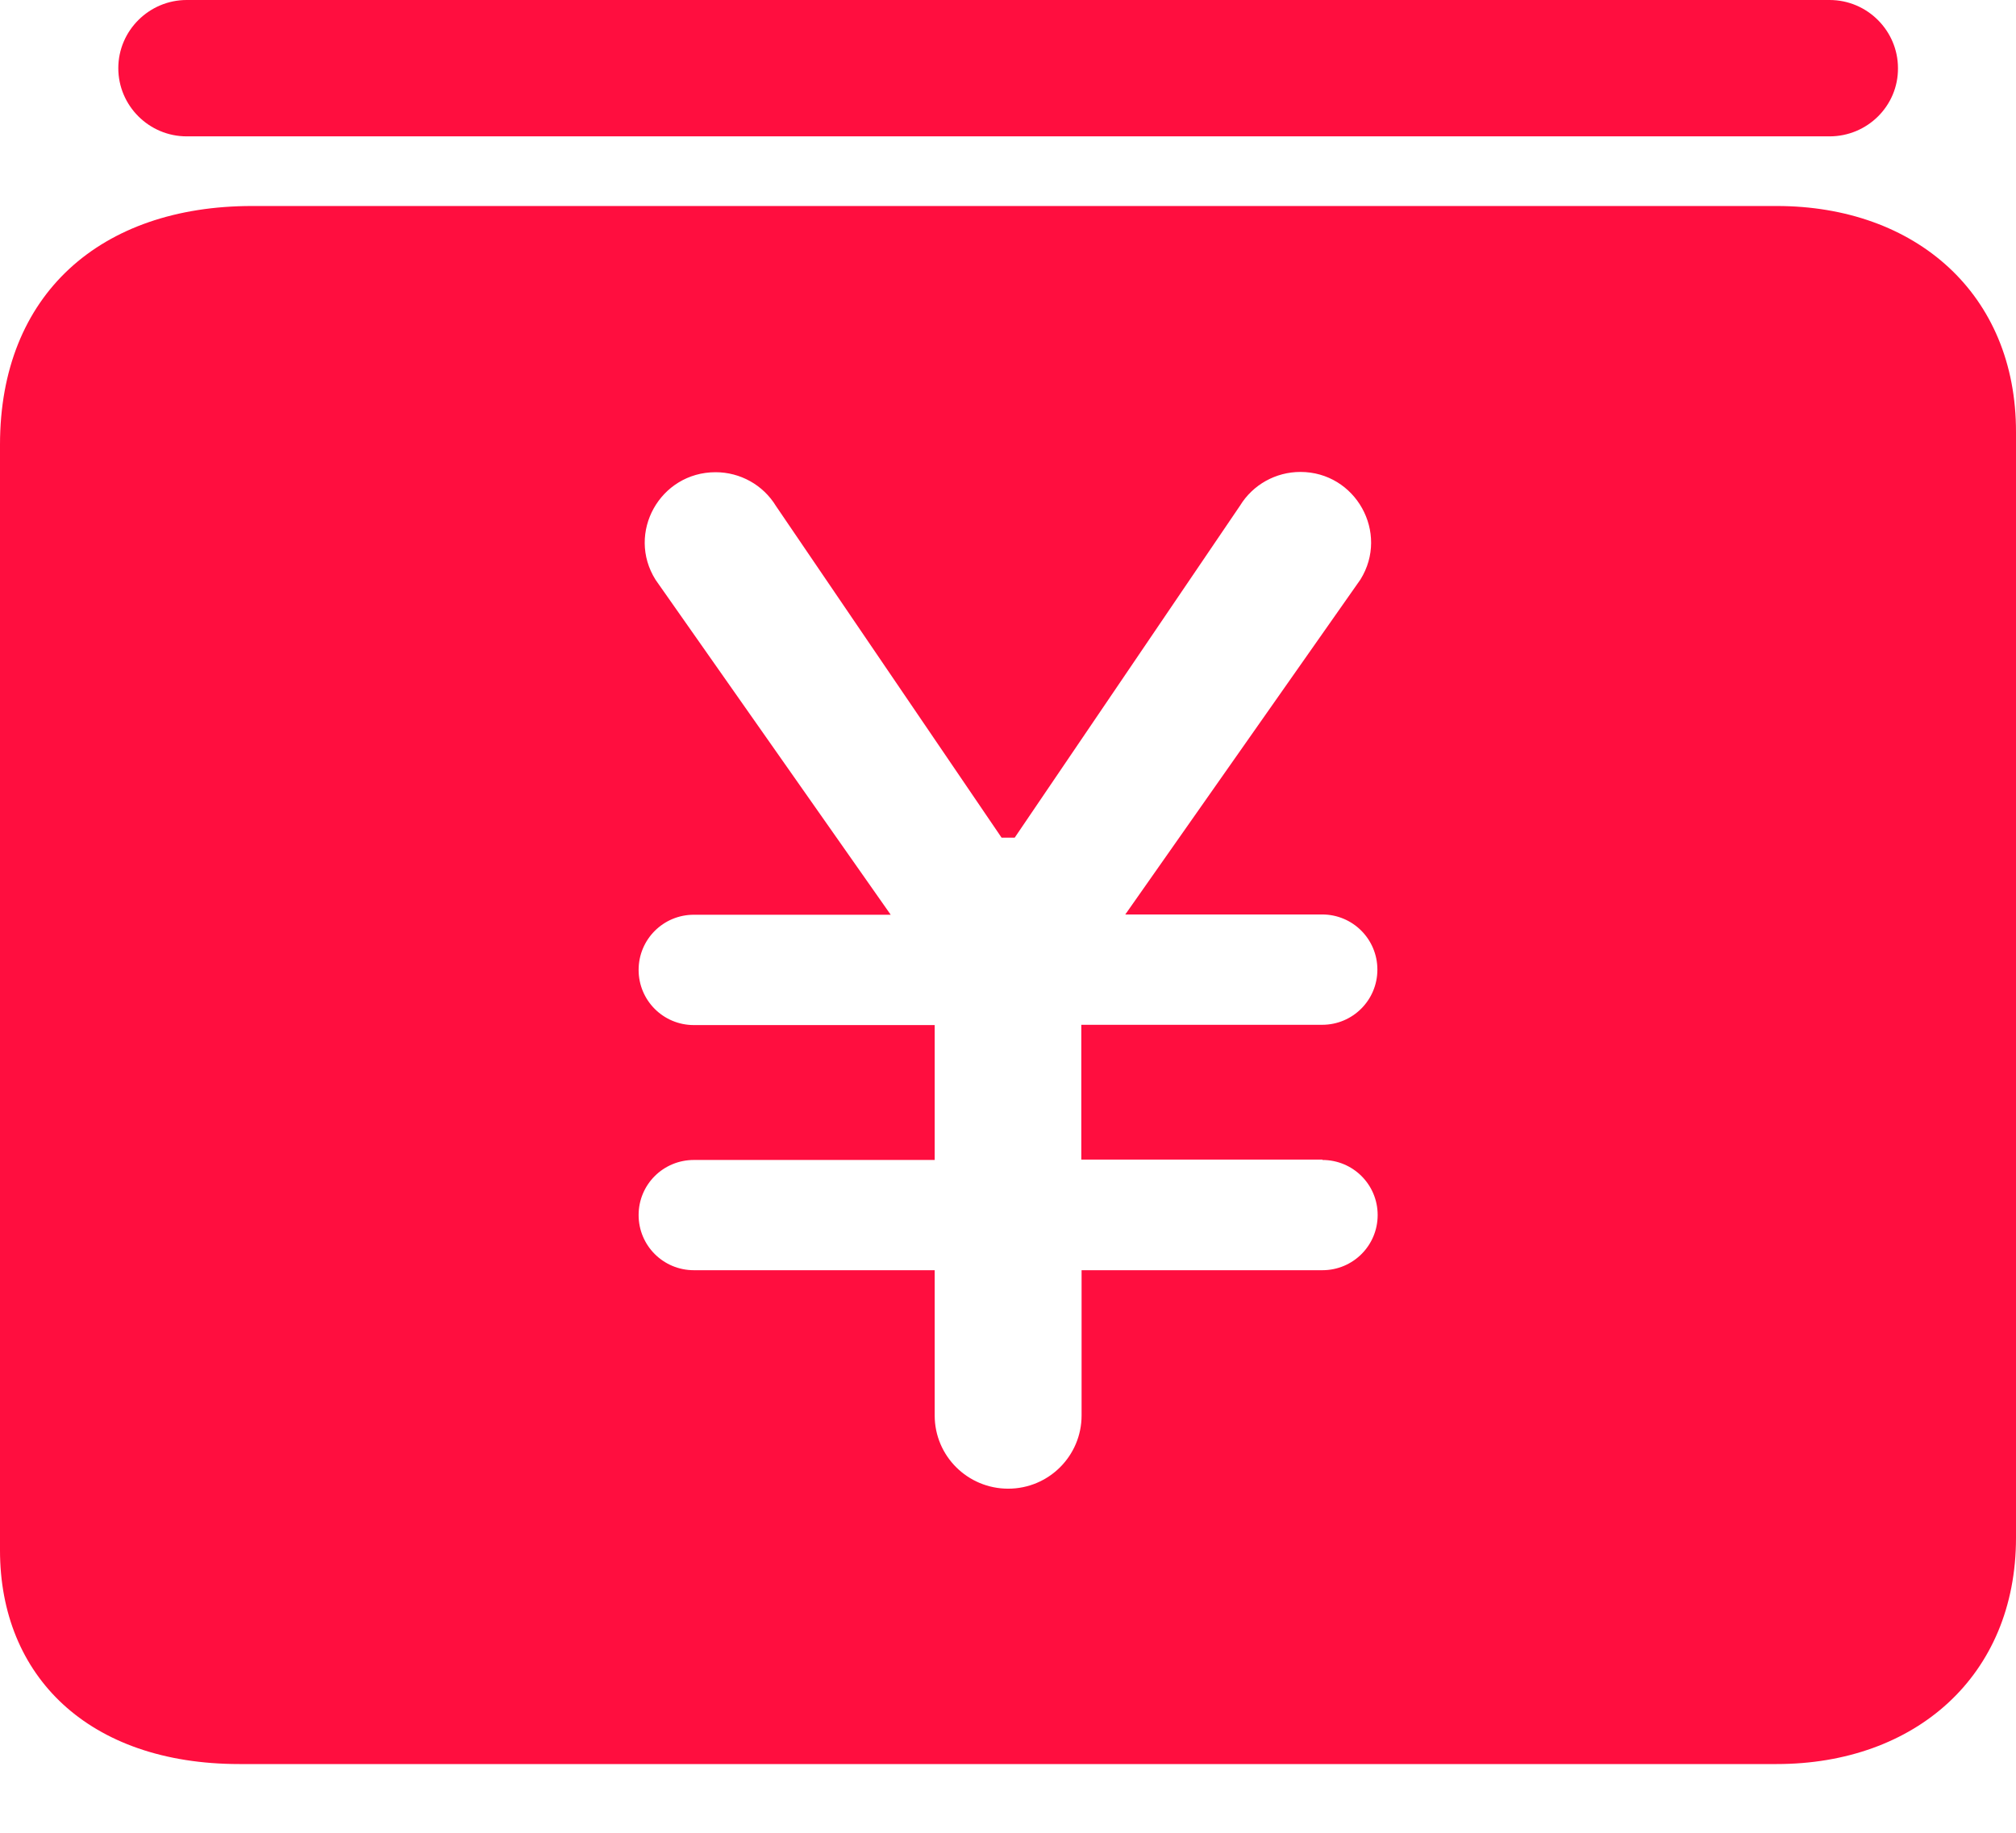 <?xml version="1.0" encoding="UTF-8"?>
<svg width="22px" height="20px" viewBox="0 0 22 20" version="1.1" xmlns="http://www.w3.org/2000/svg" xmlns:xlink="http://www.w3.org/1999/xlink">
    <title>advance-deposit</title>
    <g id="Overview" stroke="none" stroke-width="1" fill="none" fill-rule="evenodd">
        <g id="Overview-deposit" transform="translate(-975, -1082)" fill="#FF0E3F" fill-rule="nonzero">
            <g id="deposit-4" transform="translate(283, 387)">
                <g id="deposit-8" transform="translate(578, 668)">
                    <g id="advance-deposit" transform="translate(114, 27)">
                        <path d="M19.388,2.248 L2.751,2.248 C1.1,2.248 0,3.209 0,4.852 L0,16.918 C0,18.289 0.964,19.25 2.612,19.25 L19.388,19.25 C20.9,19.25 22,18.289 22,16.782 L22,4.716 C22.003,3.206 20.903,2.248 19.388,2.248 Z M14.431,12.658 C14.765,12.658 15.034,12.926 15.034,13.259 C15.034,13.592 14.765,13.861 14.431,13.861 L11.803,13.861 L11.803,15.446 C11.803,15.886 11.446,16.245 11.002,16.245 C10.56,16.245 10.2,15.889 10.2,15.446 L10.2,13.861 L7.572,13.861 C7.238,13.861 6.969,13.592 6.969,13.259 C6.969,12.926 7.238,12.658 7.572,12.658 L10.2,12.658 L10.2,11.186 L7.572,11.186 C7.238,11.186 6.969,10.917 6.969,10.584 C6.969,10.251 7.238,9.982 7.572,9.982 L9.72,9.982 L7.154,6.327 C6.833,5.816 7.202,5.153 7.809,5.153 C8.078,5.153 8.328,5.292 8.468,5.522 L10.93,9.141 L11.073,9.141 L13.532,5.518 C13.672,5.289 13.922,5.15 14.191,5.15 C14.794,5.15 15.164,5.813 14.846,6.324 L12.28,9.979 L14.428,9.979 C14.762,9.979 15.031,10.248 15.031,10.581 C15.031,10.914 14.762,11.183 14.428,11.183 L11.8,11.183 L11.8,12.654 L14.431,12.654 L14.431,12.658 L14.431,12.658 Z M19.966,1.488 L2.037,1.488 C1.625,1.488 1.291,1.152 1.291,0.744 C1.291,0.333 1.629,0 2.037,0 L19.966,0 C20.378,0 20.712,0.336 20.712,0.744 C20.715,1.155 20.378,1.488 19.966,1.488 L19.966,1.488 Z" id="deposit"></path>
                    </g>
                </g>
            </g>
        </g>
    </g>
</svg>